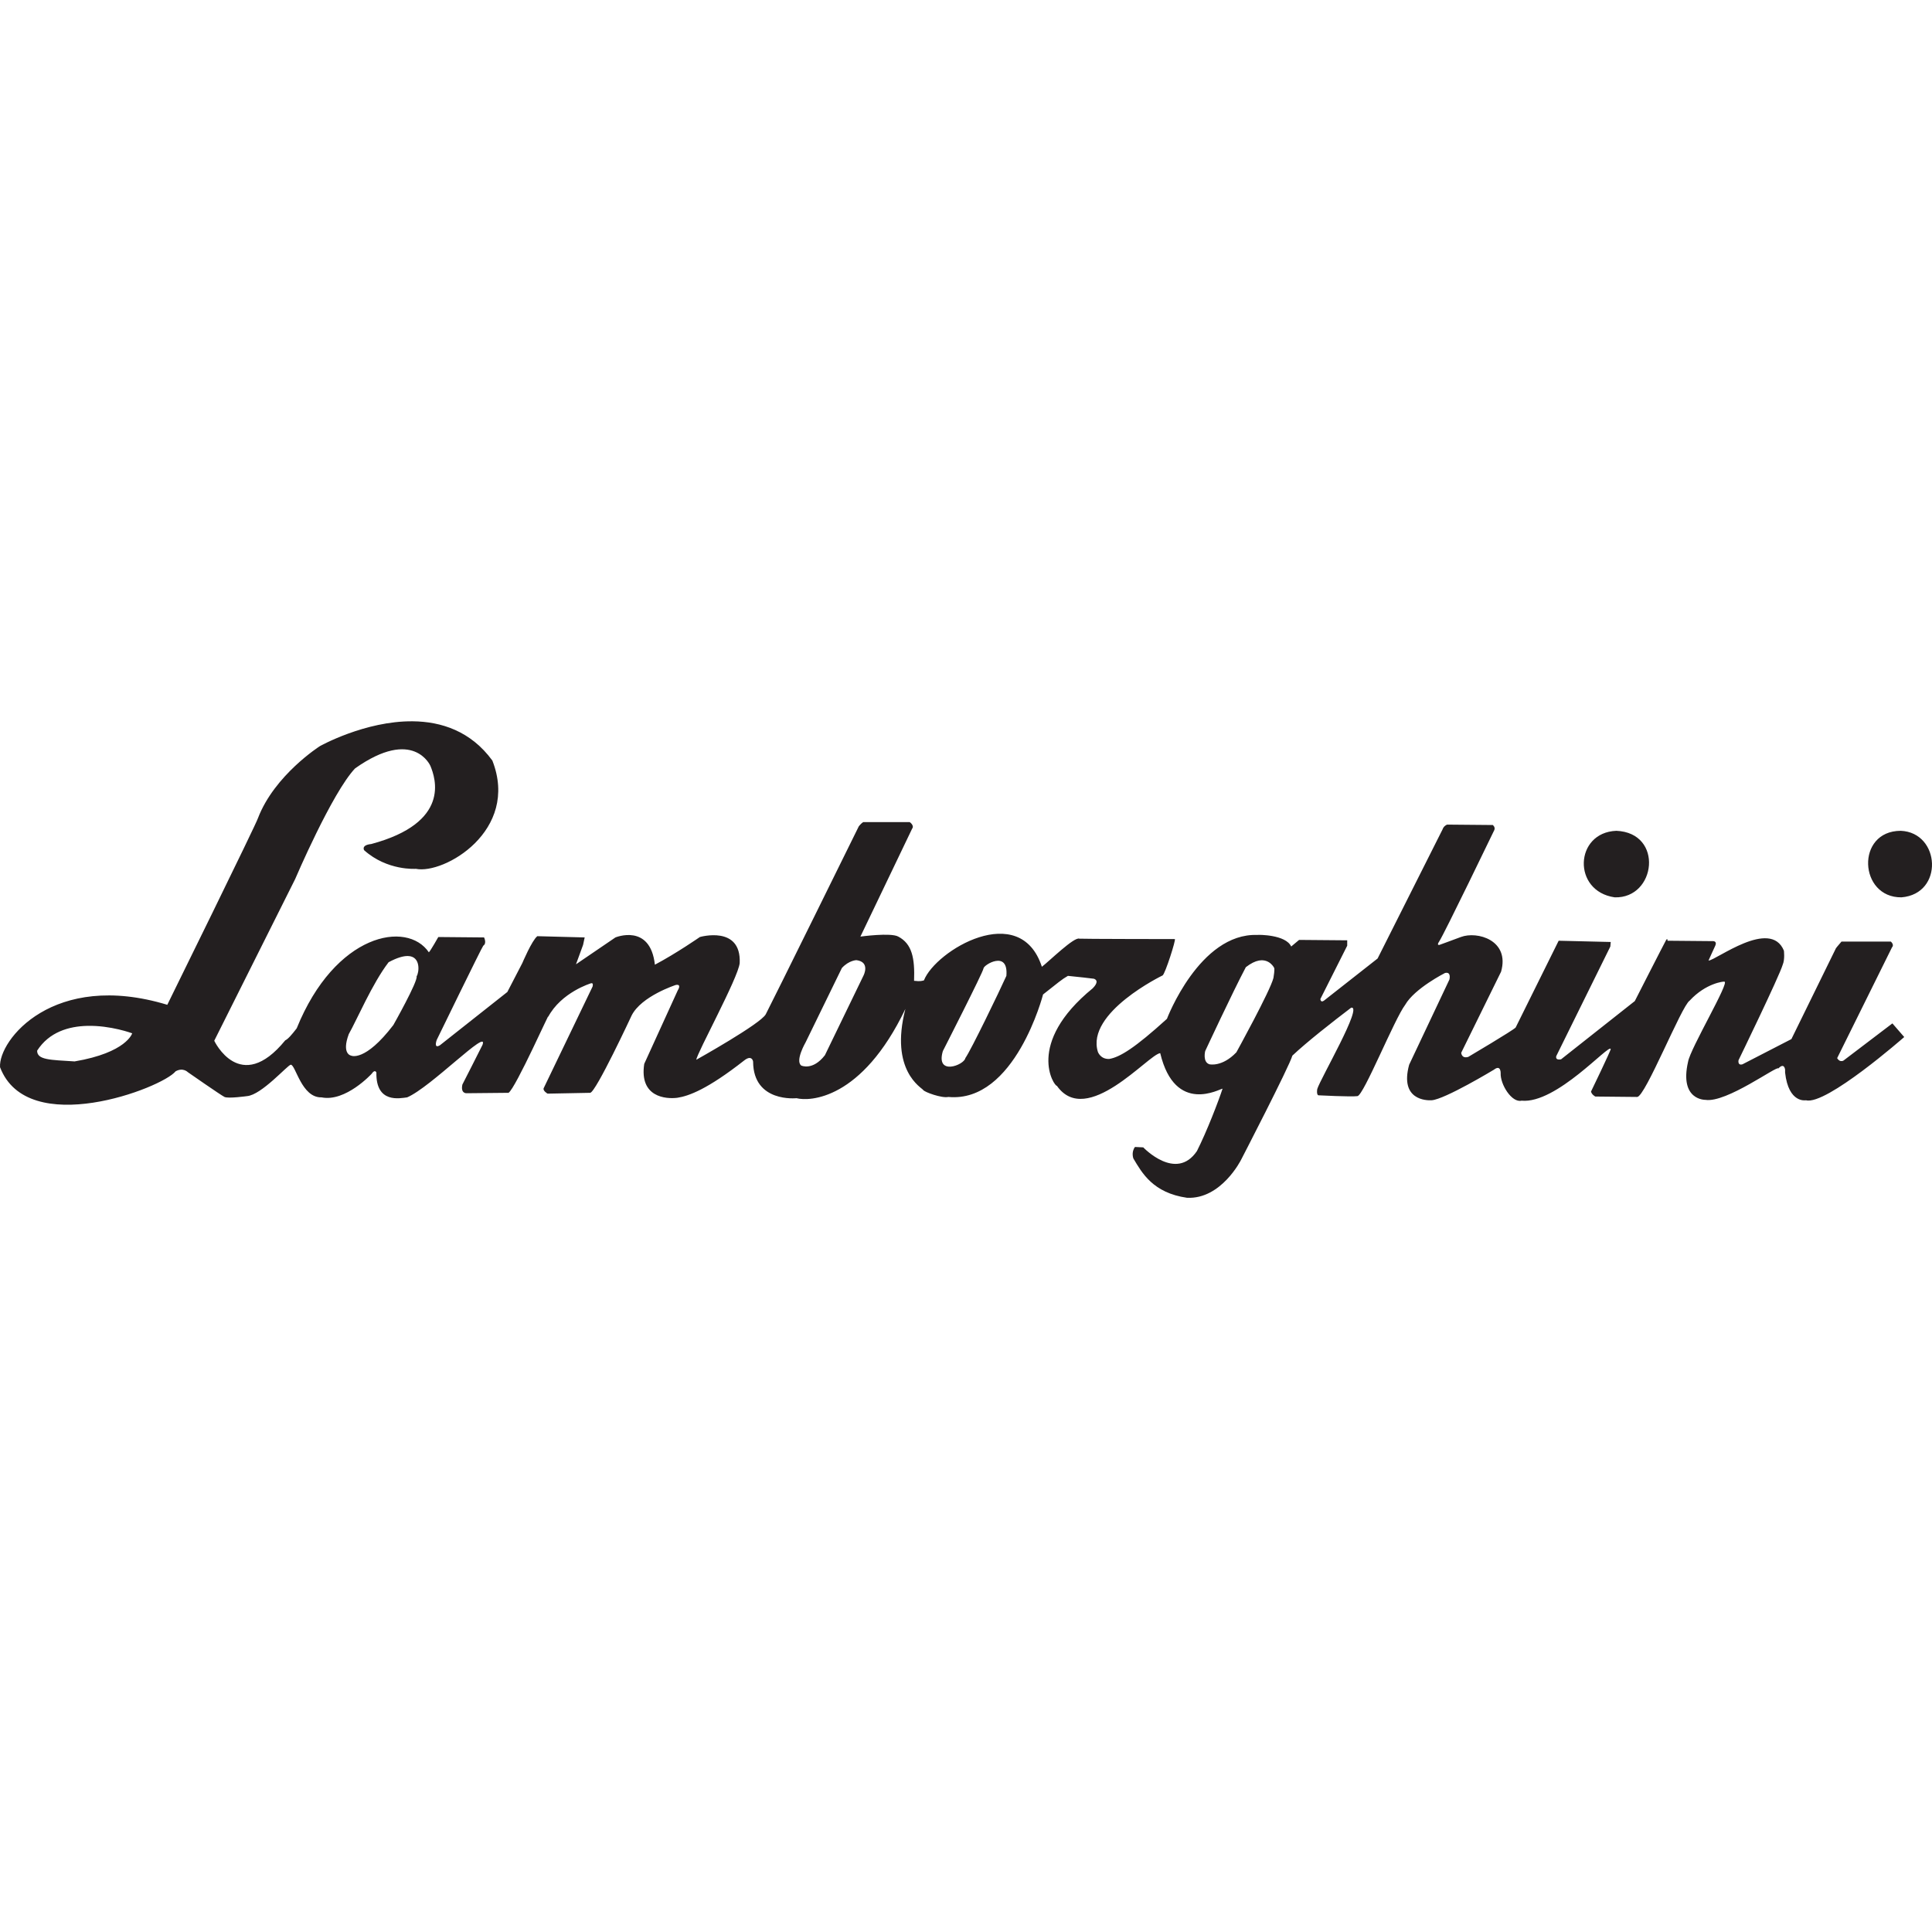 <svg width="150" height="150" viewBox="0 0 150 150" fill="none" xmlns="http://www.w3.org/2000/svg">
<rect width="150" height="150" fill="white"/>
<path d="M32.04 56.001C28.338 55.966 24.842 57.926 24.842 57.926C24.842 57.926 21.32 60.16 20.033 63.509C19.967 63.834 12.989 78.012 12.989 78.012C4.144 75.332 -0.132 80.761 0.003 82.857C2.14 88.473 12.589 84.478 13.632 83.178C14.21 82.853 14.582 83.242 14.582 83.242C14.582 83.242 17.141 85.027 17.43 85.167C17.719 85.308 19.176 85.103 19.176 85.103C20.309 85.013 22.331 82.687 22.576 82.664C22.954 82.666 23.409 85.241 24.965 85.199C26.831 85.577 28.854 83.37 28.854 83.37C29.121 82.975 29.222 83.274 29.222 83.274C29.179 85.694 31.055 85.267 31.611 85.199C33.455 84.413 37.971 79.751 37.461 81.124C37.283 81.496 35.899 84.204 35.899 84.204C35.744 84.926 36.236 84.878 36.236 84.878L39.482 84.846C40.037 84.499 42.878 78.091 42.545 78.975C43.569 77.034 45.883 76.343 45.883 76.343C46.106 76.274 46.006 76.6 46.006 76.6L42.208 84.493C42.142 84.702 42.514 84.91 42.514 84.91L45.822 84.846C46.267 84.801 49.038 78.846 49.038 78.846C49.792 77.335 52.469 76.472 52.469 76.472C52.957 76.38 52.622 76.889 52.622 76.889L50.018 82.6C49.623 85.193 51.702 85.345 52.591 85.231C53.48 85.094 54.925 84.57 57.767 82.343C58.345 81.88 58.471 82.346 58.471 82.44C58.496 85.629 61.841 85.263 61.841 85.263C62.84 85.522 66.899 85.422 70.294 78.333C69.053 83.147 71.583 84.458 71.672 84.622C71.761 84.784 73.122 85.282 73.632 85.167C78.81 85.648 80.983 77.21 80.983 77.21C82.148 76.294 82.444 76.031 82.913 75.766C84.068 75.885 84.379 75.919 84.934 75.99C85.378 76.155 84.976 76.589 84.842 76.728C79.557 81.043 81.877 84.37 82.055 84.301C84.368 87.589 89.169 81.857 90.079 81.766C91.238 86.611 94.763 84.502 94.919 84.525C94.608 85.479 93.704 87.837 92.928 89.37C91.307 91.764 88.763 89.082 88.763 89.082L88.119 89.05C87.809 89.468 87.997 89.948 87.997 89.948C88.664 91.067 89.518 92.616 92.162 92.996C94.828 93.121 96.358 90.044 96.358 90.044C96.358 90.044 100.096 82.819 100.34 81.958C101.472 80.891 103.438 79.35 104.903 78.237C105.858 78.03 102.513 83.744 102.27 84.557C102.203 85.023 102.361 85.039 102.361 85.039C102.361 85.039 104.905 85.171 105.393 85.103C105.882 85.035 108.256 79.127 109.099 78.012C109.832 76.734 112.193 75.541 112.193 75.541C112.704 75.426 112.53 76.055 112.53 76.055L109.406 82.665C108.652 85.432 110.774 85.446 111.152 85.424C112.173 85.356 115.991 83.049 115.991 83.049C116.524 82.632 116.511 83.306 116.511 83.306C116.467 84.191 117.379 85.64 118.134 85.456C120.845 85.719 124.945 81.002 125.056 81.445C125.079 81.538 123.525 84.75 123.525 84.75C123.592 85.006 123.862 85.135 123.862 85.135C123.862 85.135 126.487 85.165 127.109 85.167C127.731 85.169 130.56 78.085 131.182 77.691C132.448 76.321 133.833 76.192 133.877 76.215C134.344 76.193 131.236 81.393 131.06 82.44C130.373 85.441 132.407 85.392 132.407 85.392C134.029 85.653 138.006 82.697 138.073 82.953C138.539 82.466 138.594 83.049 138.594 83.049V83.274C138.863 85.696 140.217 85.424 140.217 85.424C141.773 85.847 147.844 80.515 147.844 80.515L146.925 79.456L143.127 82.343C142.816 82.506 142.637 82.151 142.637 82.151L146.894 73.552C147.094 73.343 146.802 73.103 146.802 73.103H142.974C142.707 73.404 142.545 73.616 142.545 73.616L139.084 80.675L135.286 82.632C134.887 82.747 134.98 82.312 134.98 82.312C134.98 82.312 138.144 75.806 138.41 74.899C138.588 74.481 138.502 73.809 138.502 73.809C137.456 71.268 133.23 74.557 132.652 74.579C132.63 74.602 133.173 73.424 133.173 73.424C133.329 73.075 133.02 73.07 133.02 73.07L129.467 73.038C129.467 73.038 129.478 72.774 129.345 73.006C129.211 73.239 126.925 77.723 126.925 77.723L121.198 82.247C120.709 82.339 120.83 81.991 120.83 81.991L125.026 73.488L125.057 73.135L121.014 73.038L117.675 79.776C117.498 79.986 114 82.055 114 82.055C113.467 82.217 113.449 81.734 113.449 81.734L116.542 75.445C117.243 72.992 114.684 72.27 113.418 72.75C112.562 73.073 111.764 73.359 111.764 73.359C111.764 73.359 111.511 73.428 111.734 73.103C112.111 72.545 116.021 64.439 116.021 64.439C116.111 64.206 115.899 64.054 115.899 64.054L112.346 64.022C112.057 64.16 112.009 64.375 112.009 64.375L106.956 74.418L102.79 77.691C102.524 77.876 102.514 77.562 102.514 77.562L104.597 73.424V73.006L100.861 72.974L100.248 73.487C99.825 72.555 97.681 72.566 97.614 72.589C93.126 72.436 90.6 79.103 90.6 79.103C88.103 81.371 86.949 82.076 86.129 82.215C85.446 82.255 85.24 81.669 85.24 81.669C84.289 78.618 90.263 75.733 90.263 75.733C90.463 75.617 91.324 72.91 91.213 72.91C91.102 72.91 83.868 72.901 83.801 72.878C83.401 72.714 81.468 74.619 80.891 75.06C79.199 69.864 72.643 73.794 71.733 76.118C71.343 76.228 71.168 76.151 70.968 76.15C71.034 74.382 70.809 73.279 69.743 72.717C69.165 72.39 66.802 72.717 66.802 72.717L70.815 64.343C71.014 64.087 70.631 63.829 70.631 63.829H67.017C66.861 63.922 66.68 64.15 66.68 64.15C66.68 64.15 59.851 78.006 59.452 78.75C59.052 79.493 54.061 82.279 54.061 82.279C54.105 81.768 57.32 75.912 57.43 74.771C57.561 71.816 54.337 72.75 54.337 72.75C54.337 72.75 52.511 74.019 50.845 74.899C50.487 71.663 47.782 72.782 47.782 72.782L44.72 74.867L45.271 73.359L45.394 72.782L41.718 72.685C41.297 73.01 40.554 74.771 40.554 74.771L39.39 77.017L34.153 81.156C33.642 81.457 33.908 80.739 33.908 80.739C33.908 80.739 37.444 73.474 37.522 73.423C37.811 73.238 37.583 72.782 37.583 72.782L34.03 72.75C34.03 72.75 33.429 73.82 33.296 73.937C31.605 71.441 26.027 72.454 23.035 79.841C22.653 80.335 22.357 80.68 22.147 80.771C18.639 85.067 16.634 80.803 16.634 80.803L22.913 68.257C22.913 68.257 25.769 61.562 27.568 59.658C32.121 56.436 33.418 59.466 33.418 59.466C33.811 60.421 35.011 63.868 28.824 65.53C28.012 65.614 28.272 66.011 28.272 66.011C30.073 67.623 32.285 67.455 32.285 67.455C34.462 67.904 40.364 64.502 38.226 59.049C36.559 56.766 34.261 56.021 32.04 56.001ZM125.485 64.504C122.242 64.633 122.052 69.194 125.363 69.669C128.584 69.772 129.197 64.654 125.485 64.503V64.504ZM147.568 64.504C144.057 64.516 144.319 69.706 147.629 69.669C150.94 69.4 150.657 64.629 147.568 64.503V64.504ZM31.672 74.225C32.711 74.25 32.529 75.554 32.346 75.798C32.457 76.194 30.539 79.584 30.539 79.584C28.319 82.487 27.262 81.958 27.262 81.958C27.262 81.958 26.501 81.848 27.078 80.29C27.699 79.198 28.906 76.355 30.171 74.707C30.838 74.348 31.326 74.217 31.672 74.225ZM66.496 74.546C67.585 74.689 67.047 75.733 67.047 75.733L64.046 81.926C63.091 83.157 62.208 82.728 62.208 82.728C61.719 82.354 62.545 80.931 62.545 80.931L65.363 75.156C65.918 74.552 66.496 74.546 66.496 74.546ZM97.736 74.578C98.586 74.421 98.931 75.156 98.931 75.156C98.931 75.156 98.98 75.274 98.87 75.926C98.626 76.926 95.991 81.702 95.991 81.702C94.881 82.862 93.908 82.632 93.908 82.632C93.353 82.467 93.571 81.605 93.571 81.605C93.571 81.605 95.705 77.021 96.726 75.092C97.126 74.784 97.453 74.631 97.736 74.578ZM77.308 74.611C77.777 74.528 78.223 74.73 78.135 75.766C77.58 76.998 75.393 81.523 74.949 82.151C74.861 82.686 72.627 83.559 73.203 81.605C73.203 81.605 76.336 75.467 76.358 75.188C76.369 75.048 76.838 74.693 77.308 74.611ZM6.772 79.648C8.603 79.603 10.263 80.226 10.263 80.226C10.263 80.226 9.835 81.722 5.792 82.408C3.881 82.286 2.883 82.295 2.882 81.574C3.814 80.12 5.347 79.684 6.772 79.648V79.648Z" fill="#231F20"/>
</svg>

